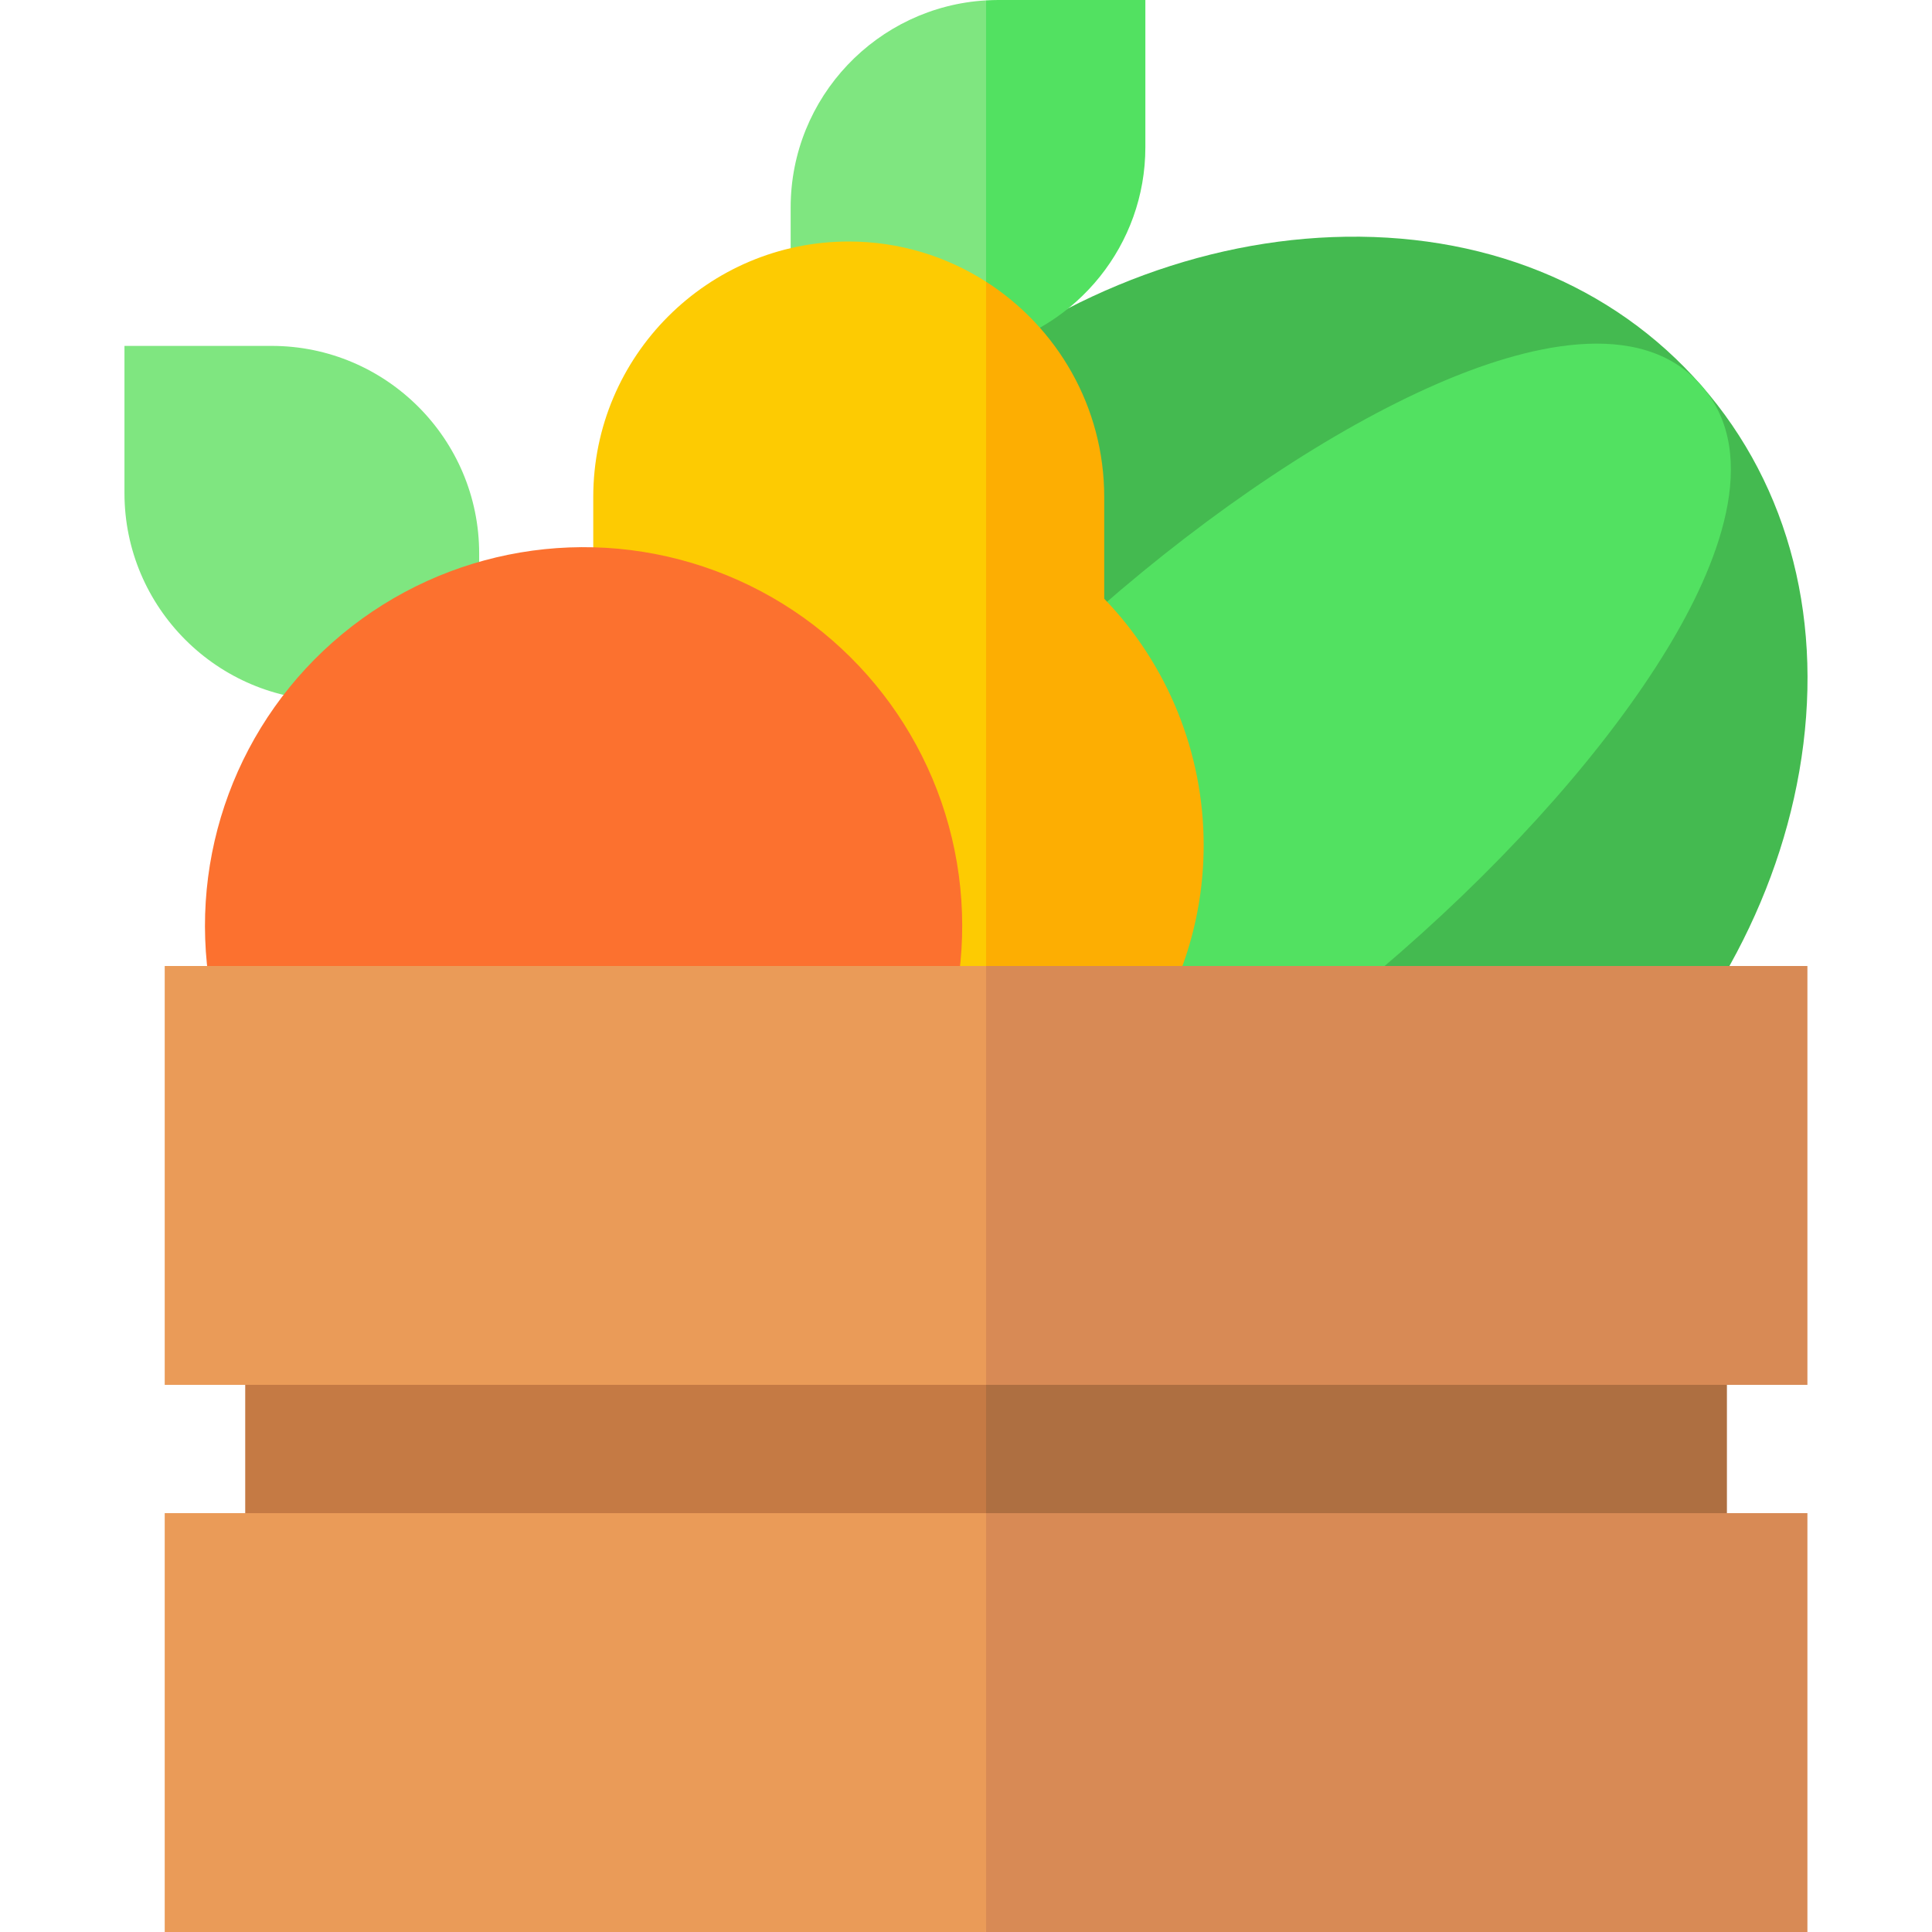 <svg id="Capa_1" enable-background="new 0 0 512 512" height="512" viewBox="0 0 512 512" width="512" xmlns="http://www.w3.org/2000/svg"><path d="m450.909 102.192c-23.513-26.897-58.27-40.873-97.82-39.359-38.374 1.471-76.874 17.462-108.409 45.029-31.536 27.567-52.53 63.584-59.118 101.416-6.792 39.01 2.416 75.307 25.928 102.203 22.358 25.577 54.862 39.47 92.023 39.47 1.918 0 3.855-.037 5.796-.111 38.374-1.471 76.874-17.462 108.409-45.029s52.531-63.584 59.118-101.416c6.793-39.01-2.415-75.307-25.927-102.203z" fill="#44ba50"/><path d="m450.909 102.192c-16.244-18.581-47.173-10.461-70.26-.377-27.511 12.018-59.23 33.12-89.314 59.418s-55.236 54.912-70.825 80.569c-13.081 21.531-25.264 51.098-9.02 69.68 7.083 8.103 16.955 11.128 27.755 11.128 13.968 0 29.485-5.064 42.505-10.751 27.511-12.018 59.23-33.12 89.314-59.418s55.236-54.912 70.825-80.569c13.081-21.532 25.264-51.098 9.02-69.68z" fill="#52e161"/><path d="m264.533 0c-1.08 0-2.151.04-3.216.102l-10.667 42.565 10.667 49.817c24.18-5.78 42.216-27.559 42.216-53.484v-39z" fill="#52e161"/><path d="m209.533 55v39h39c4.402 0 8.679-.535 12.784-1.516v-92.382c-28.835 1.671-51.784 25.651-51.784 54.898z" fill="#7fe680"/><path d="m318.984 223.941c0-24.388-9.527-47.808-26.353-65.273v-26.963c0-23.943-12.504-45.008-31.314-57.049l-10.666 117.344 10.667 118.672c33.844-14.254 57.666-47.762 57.666-86.731z" fill="#fdae02"/><path d="m224.925 64c-37.333 0-67.705 30.373-67.705 67.706v26.963c-16.826 17.464-26.353 40.883-26.353 65.272 0 51.864 42.194 94.059 94.059 94.059 12.896 0 25.192-2.611 36.392-7.328v-236.015c-10.52-6.734-23.003-10.657-36.393-10.657z" fill="#fdcb02"/><path d="m71.984 91.667h-39v39c0 30.327 24.673 55 55 55h39v-39c0-30.327-24.673-55-55-55z" fill="#7fe680"/><ellipse cx="154.651" cy="245.333" fill="#fc712f" rx="100.333" ry="100.334" transform="matrix(.986 -.167 .167 .986 -38.799 29.272)"/><path d="m457.651 350.351h-196.334l-10.666 33.649 10.666 35.649h196.334z" fill="#ae6f41"/><path d="m64.984 350.351h196.333v69.298h-196.333z" fill="#c57a44"/><path d="m478.984 512v-111h-217.667l-10.666 57.667 10.666 53.333z" fill="#d88a55"/><path d="m478.984 367v-111h-217.667l-10.666 64 10.666 47z" fill="#d88a55"/><g fill="#ea9b58"><path d="m43.651 401h217.667v111h-217.667z"/><path d="m43.651 256h217.667v111h-217.667z"/></g></svg>